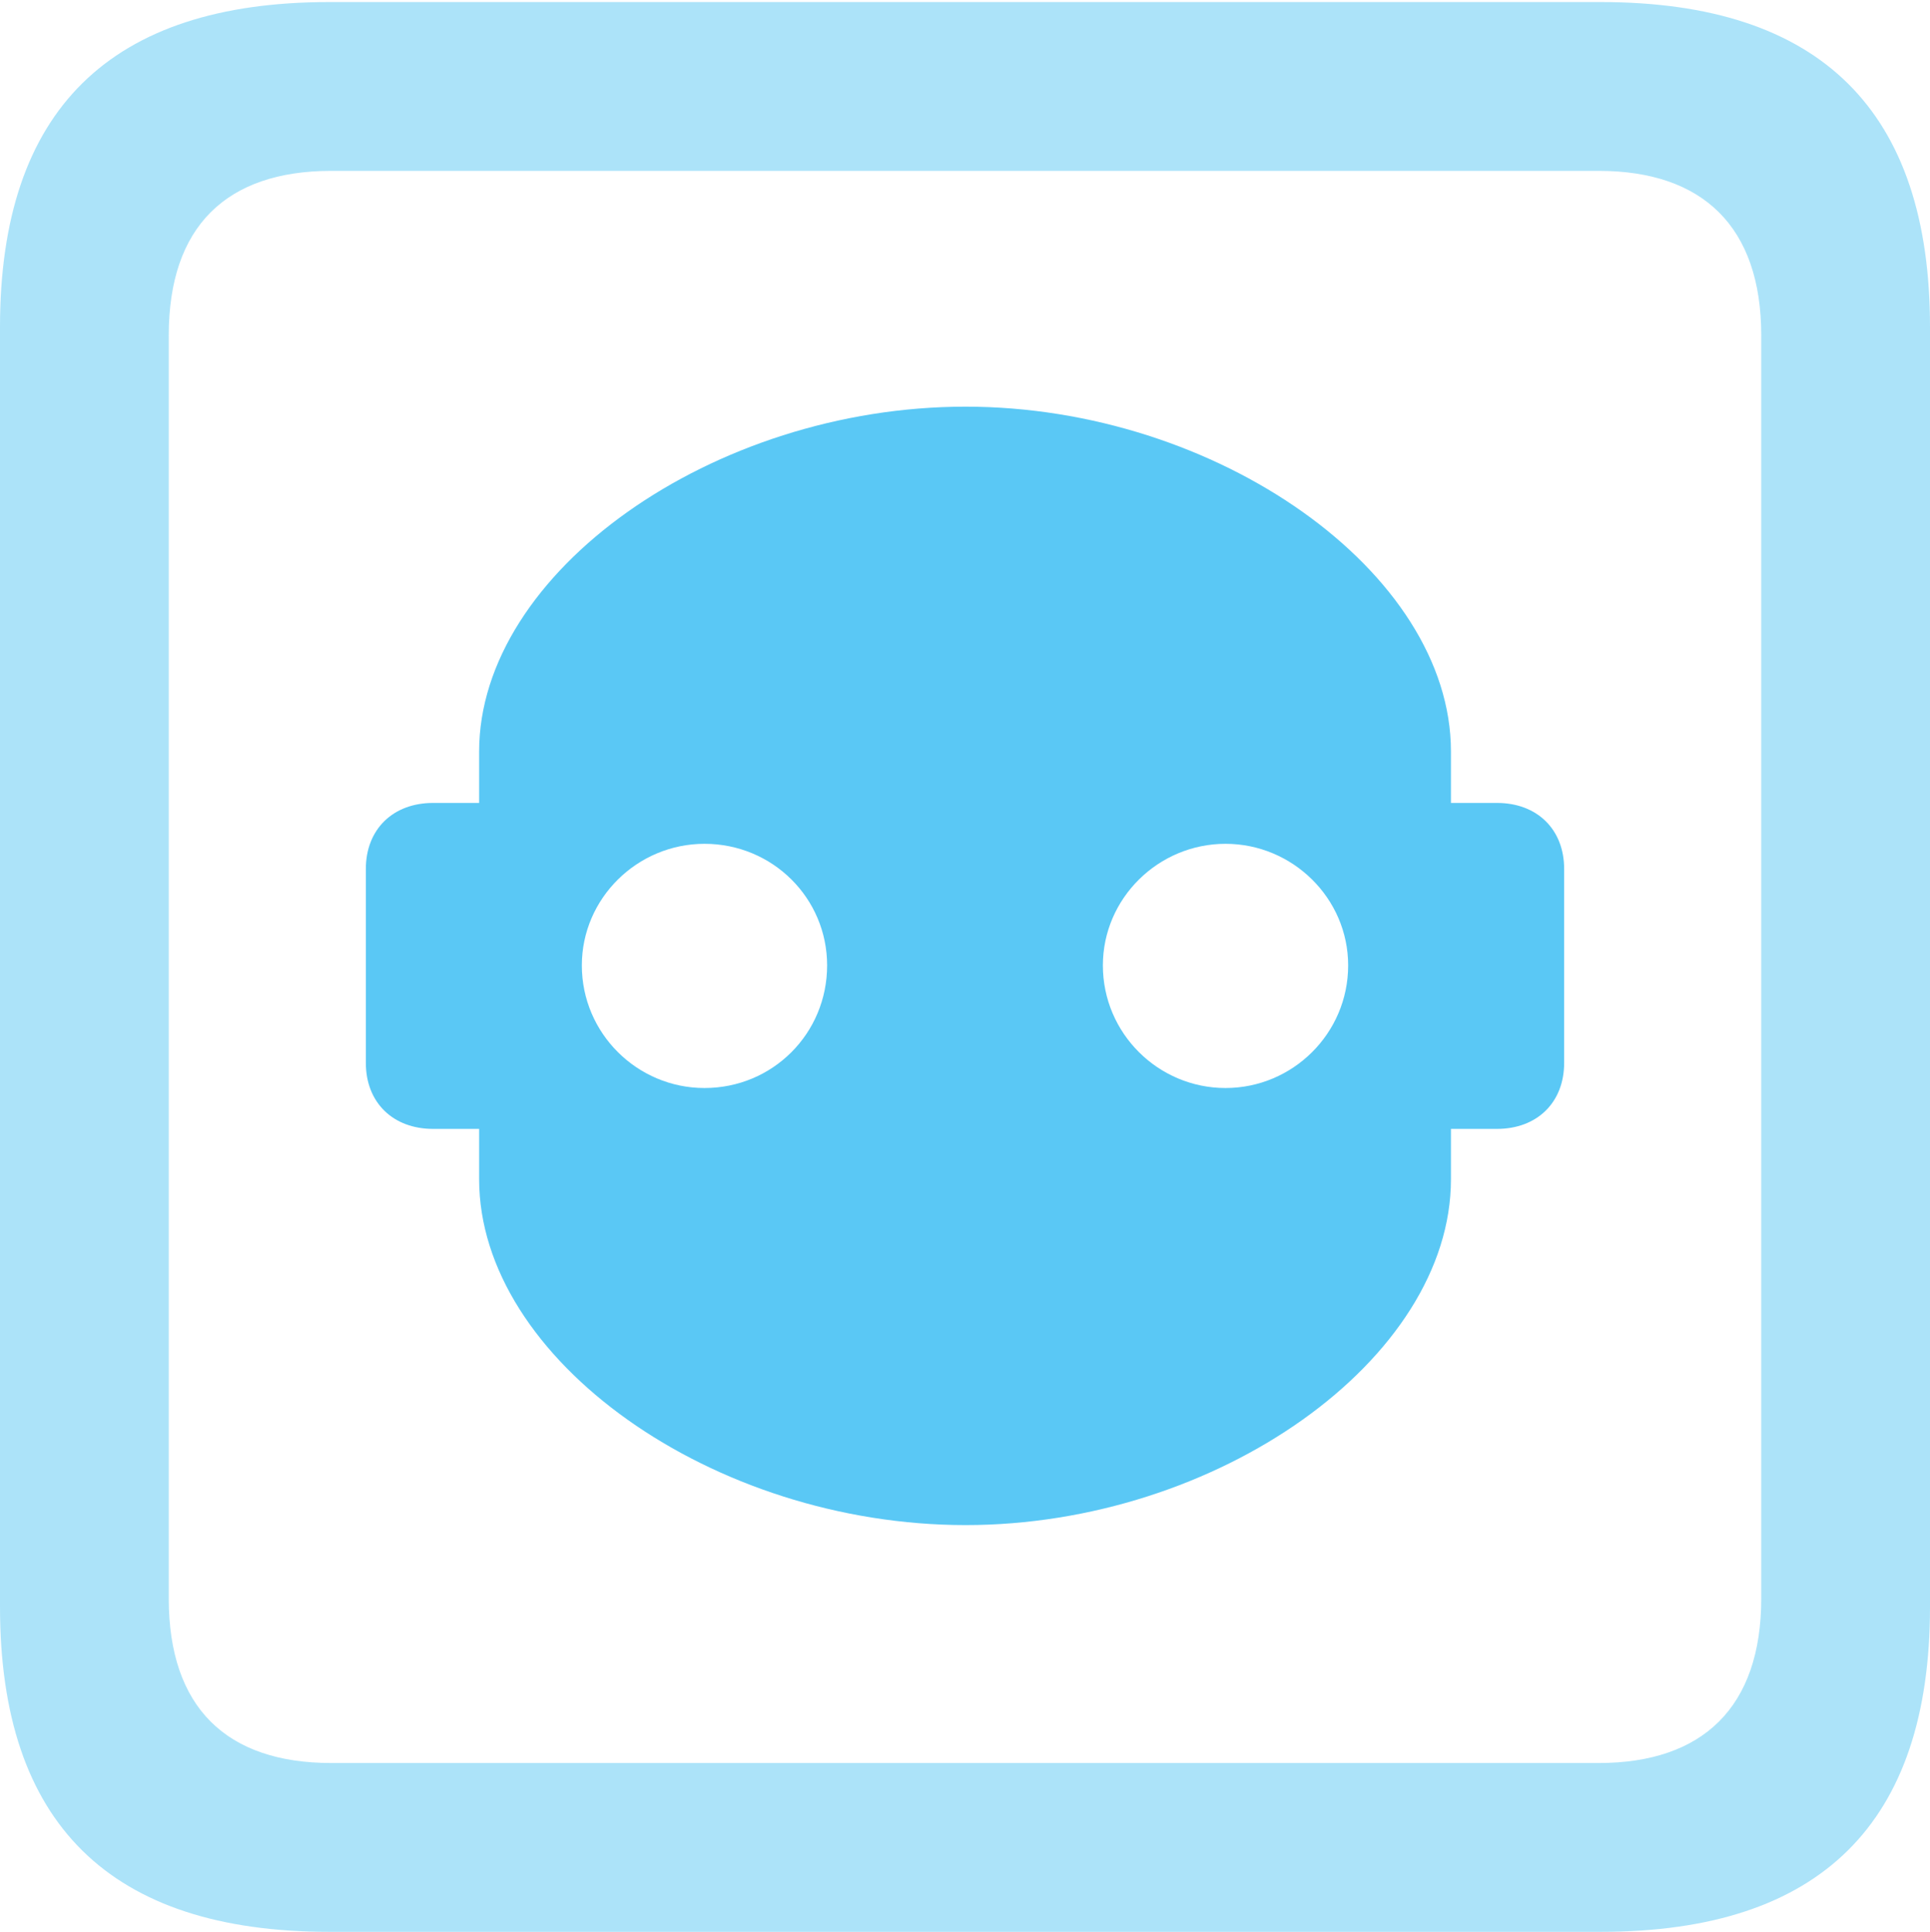 <?xml version="1.0" encoding="UTF-8"?>
<!--Generator: Apple Native CoreSVG 175.5-->
<!DOCTYPE svg
PUBLIC "-//W3C//DTD SVG 1.1//EN"
       "http://www.w3.org/Graphics/SVG/1.1/DTD/svg11.dtd">
<svg version="1.1" xmlns="http://www.w3.org/2000/svg" xmlns:xlink="http://www.w3.org/1999/xlink" width="22.473" height="22.498">
 <g>
  <rect height="22.498" opacity="0" width="22.473" x="0" y="0"/>
  <path d="M3.833 22.498L18.64 22.498C21.204 22.498 22.473 21.228 22.473 18.713L22.473 3.809C22.473 1.294 21.204 0.024 18.64 0.024L3.833 0.024C1.282 0.024 0 1.282 0 3.809L0 18.713C0 21.24 1.282 22.498 3.833 22.498ZM3.857 20.532C2.637 20.532 1.965 19.885 1.965 18.616L1.965 3.906C1.965 2.637 2.637 1.99 3.857 1.99L18.616 1.99C19.824 1.99 20.508 2.637 20.508 3.906L20.508 18.616C20.508 19.885 19.824 20.532 18.616 20.532Z" fill="#5ac8f5" fill-opacity="0.5"/>
  <path d="M4.26 12.378C4.26 12.842 4.578 13.147 5.042 13.147L5.579 13.147L5.579 13.733C5.579 15.832 8.301 17.761 11.243 17.761C14.172 17.761 16.895 15.832 16.895 13.733L16.895 13.147L17.432 13.147C17.895 13.147 18.213 12.842 18.213 12.378L18.213 10.12C18.213 9.656 17.895 9.351 17.432 9.351L16.895 9.351L16.895 8.752C16.895 6.665 14.172 4.736 11.243 4.736C8.301 4.736 5.579 6.665 5.579 8.752L5.579 9.351L5.042 9.351C4.578 9.351 4.26 9.656 4.26 10.12ZM8.203 12.671C7.422 12.671 6.775 12.036 6.775 11.243C6.775 10.461 7.422 9.827 8.203 9.827C8.997 9.827 9.631 10.461 9.631 11.243C9.631 12.036 8.997 12.671 8.203 12.671ZM14.27 12.671C13.489 12.671 12.842 12.036 12.842 11.243C12.842 10.461 13.489 9.827 14.27 9.827C15.051 9.827 15.698 10.461 15.698 11.243C15.698 12.036 15.051 12.671 14.27 12.671Z" fill="#5ac8f5"/>
 </g>
</svg>
